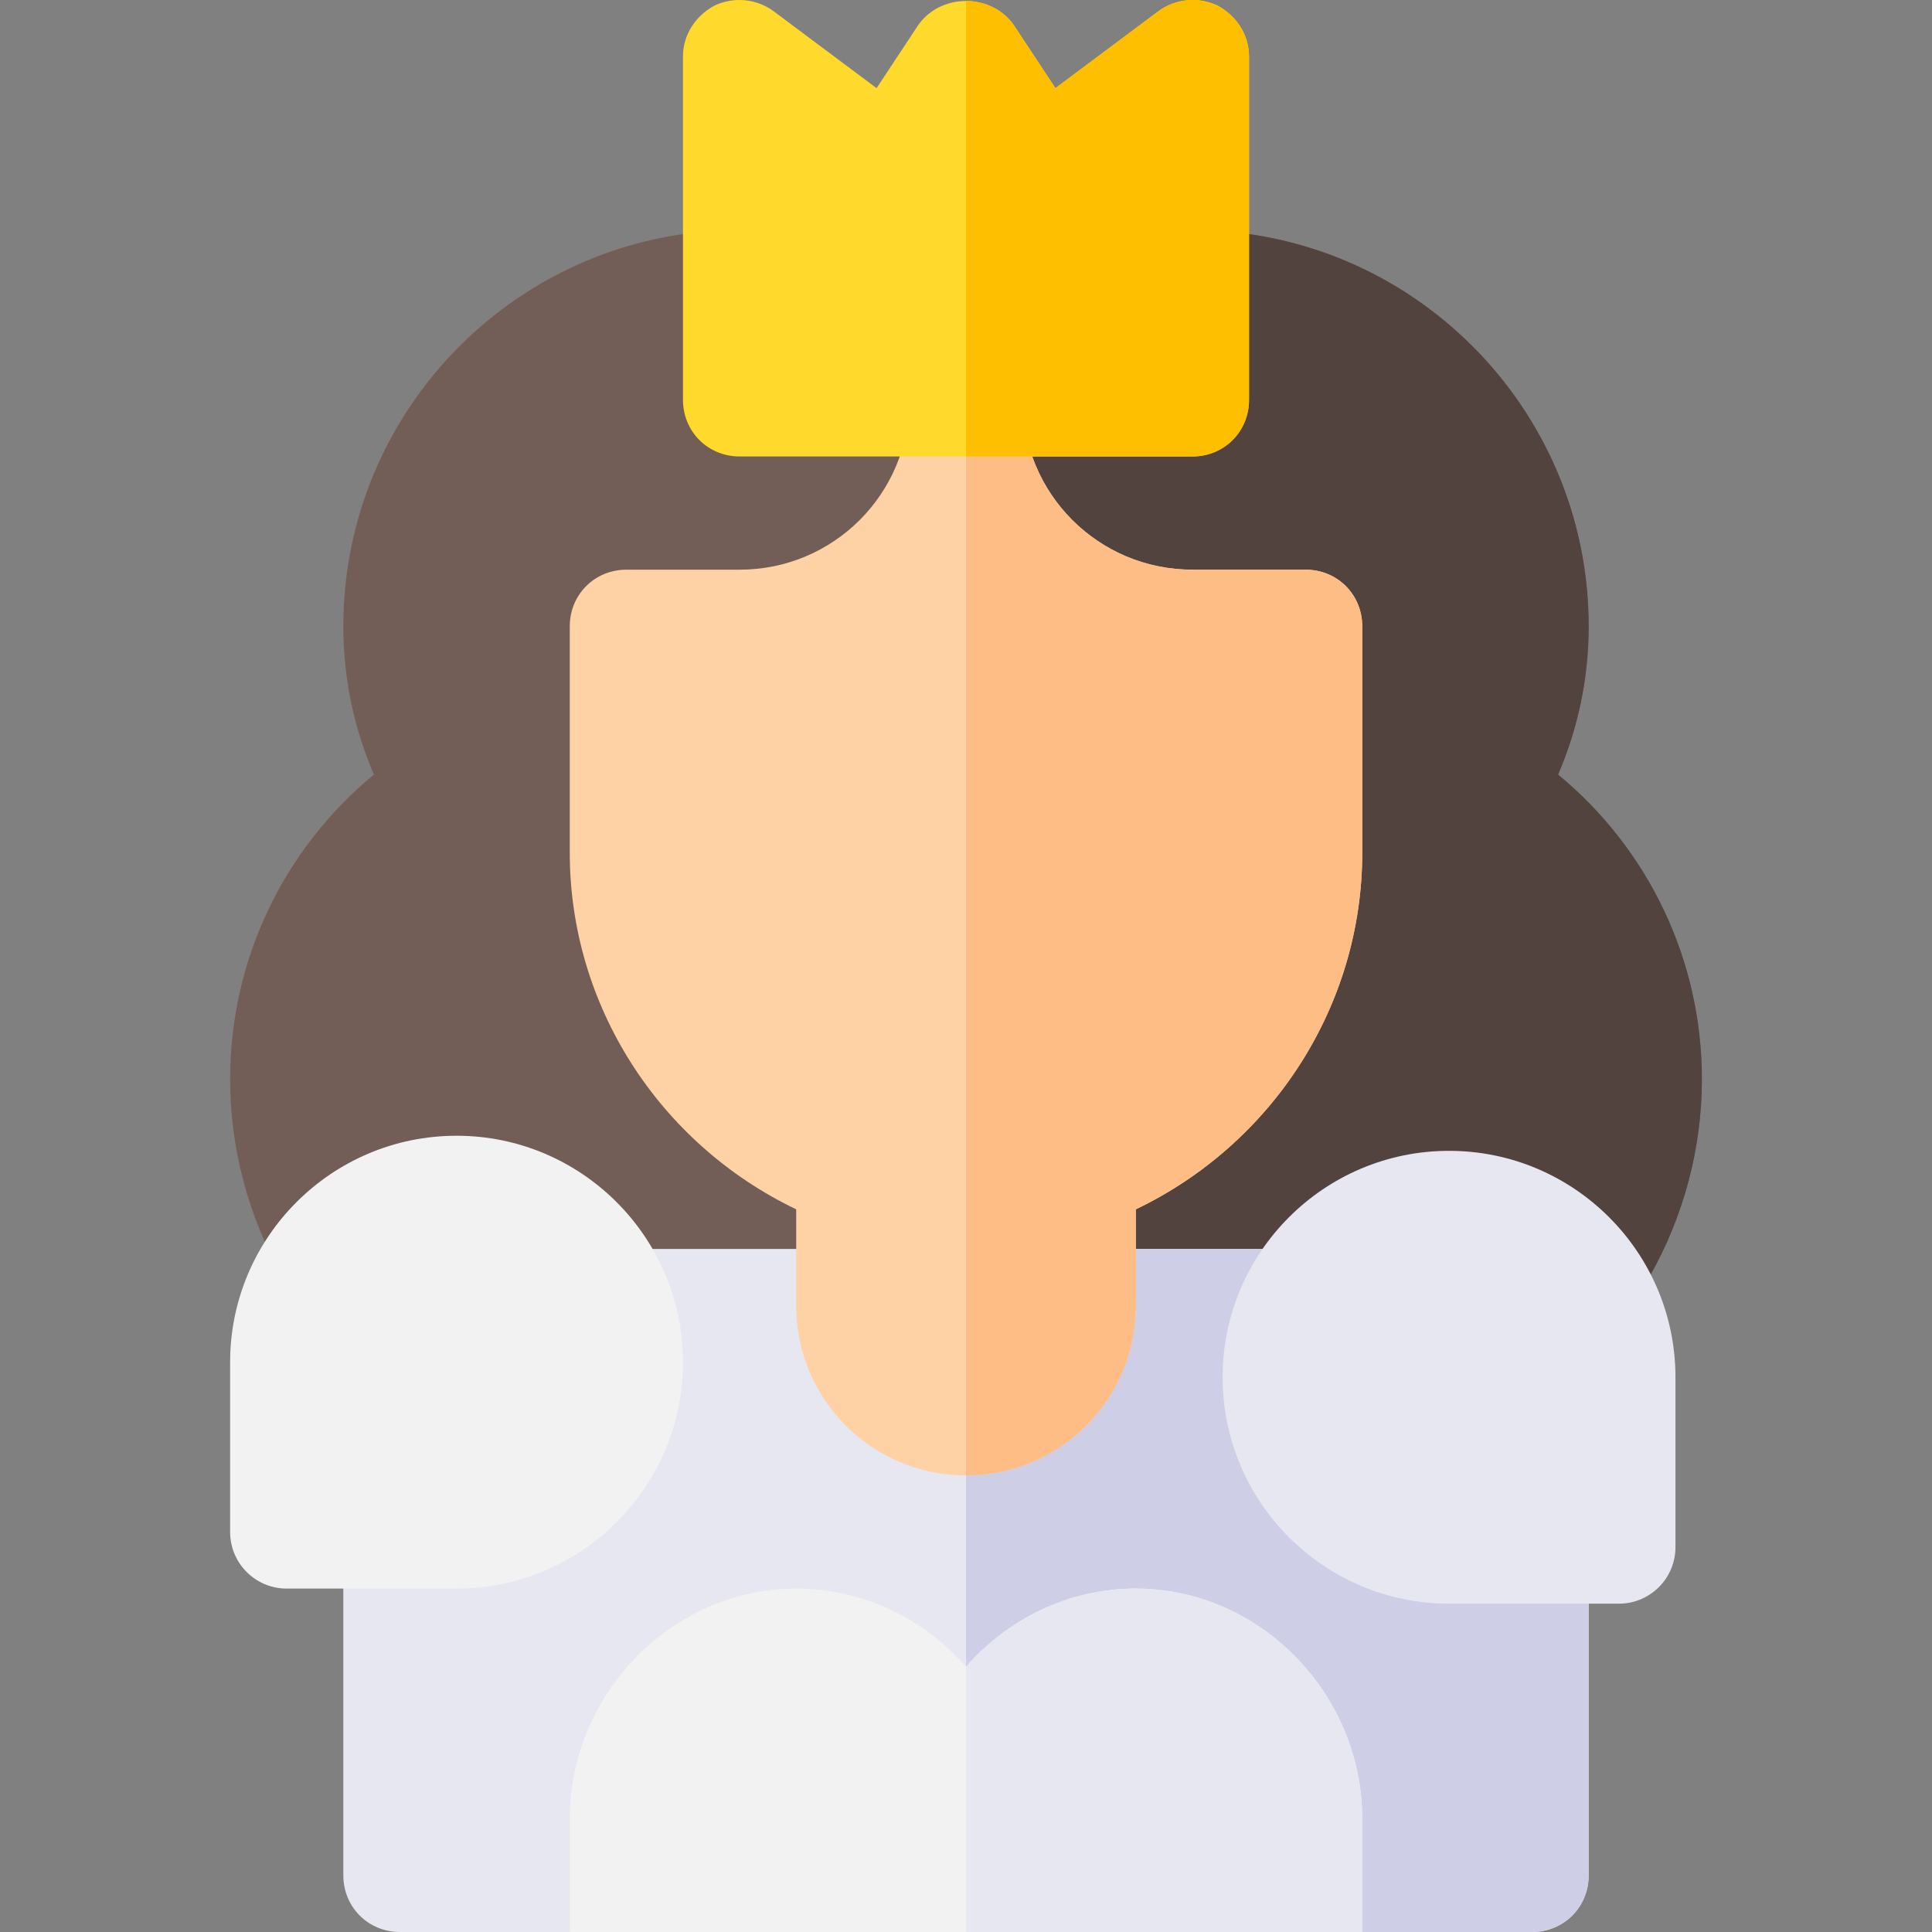 <svg id="Capa_1" enable-background="new 0 0 511.96 511.96" height="512" viewBox="0 0 511.96 511.96" width="512" xmlns="http://www.w3.org/2000/svg"><rect x="0" y="0" width="511.96" height="511.96" fill="#808080" stroke="none"/><path d="m450.98 285.96c0 18.3-4.799 36.299-13.801 52.2h-362.398c-9.001-15.901-13.801-33.9-13.801-52.2 0-31.5 14.099-60.901 38.101-80.7-5.4-12.599-8.101-25.8-8.101-39.3 0-57.9 47.1-105 105-105h120c57.9 0 105 47.1 105 105 0 13.5-2.701 26.7-8.101 39.3 24.002 19.8 38.101 49.201 38.101 80.7z" fill="#725d57"/><path d="m450.98 285.96c0 18.3-4.799 36.299-13.801 52.2h-181.199v-277.2h60c57.9 0 105 47.1 105 105 0 13.5-2.701 26.7-8.101 39.3 24.002 19.8 38.101 49.201 38.101 80.7z" fill="#53433f"/><path d="m420.98 330.96v166c0 8.399-6.599 15-15 15h-45l-30-30h-150l-30 30h-45c-8.401 0-15-6.601-15-15v-166z" fill="#e7e7f2"/><path d="m420.98 330.96v166c0 8.399-6.599 15-15 15h-45l-30-30h-75v-151z" fill="#cecee6"/><path d="m345.98 150.96h-30c-24.901 0-45-20.101-45-45 0-8.401-6.599-15-15-15s-15 6.599-15 15c0 24.899-20.099 45-45 45h-30c-8.401 0-15 6.599-15 15v60c0 40.499 23.699 77.1 60 94.499v25.501c0 24.899 20.099 45 45 45s45-20.101 45-45v-25.501c36.301-17.399 60-54 60-94.499v-60c0-8.4-6.599-15-15-15z" fill="#fed2a4"/><path d="m360.98 165.96v60c0 40.499-23.699 77.1-60 94.499v25.501c0 24.899-20.099 45-45 45v-300c8.401 0 15 6.599 15 15 0 24.899 20.099 45 45 45h30c8.401 0 15 6.6 15 15z" fill="#ffbd86"/><path d="m322.579 1.46c-5.099-2.401-11.1-1.8-15.599 1.5l-27.301 20.4-11.1-16.8c-2.999-4.2-7.8-6.299-12.599-6.299s-9.6 2.098-12.599 6.299l-11.1 16.8-27.301-20.4c-4.499-3.3-10.499-3.9-15.599-1.5-5.101 2.701-8.401 7.8-8.401 13.5v91c0 8.399 6.599 15 15 15h120c8.401 0 15-6.601 15-15v-91c0-5.7-3.299-10.799-8.401-13.5z" fill="#ffda2d"/><path d="m428.98 424.96h-45c-33.091 0-60-26.909-60-60s26.909-60 60-60 60 26.909 60 60v45c0 8.291-6.709 15-15 15z" fill="#e7e7f2"/><path d="m120.98 420.96h-45c-8.291 0-15-6.709-15-15v-45c0-33.091 26.909-60 60-60s60 26.909 60 60-26.909 60-60 60z" fill="#f2f2f2"/><path d="m315.98 120.96h-60v-120.699c4.799 0 9.6 2.098 12.599 6.299l11.1 16.8 27.301-20.4c4.499-3.3 10.499-3.9 15.599-1.5 5.101 2.701 8.401 7.8 8.401 13.5v91c0 8.399-6.599 15-15 15z" fill="#fdbf00"/><path d="m300.98 420.96c-17.999 0-33.9 8.099-45 20.7-11.1-12.601-27.001-20.7-45-20.7-32.999 0-60 27.999-60 61v30h210v-30c0-33.001-27.001-61-60-61z" fill="#f2f2f2"/><path d="m360.98 481.96v30h-105v-70.3c11.1-12.601 27.001-20.7 45-20.7 32.999 0 60 27.999 60 61z" fill="#e7e7f2"/></svg>